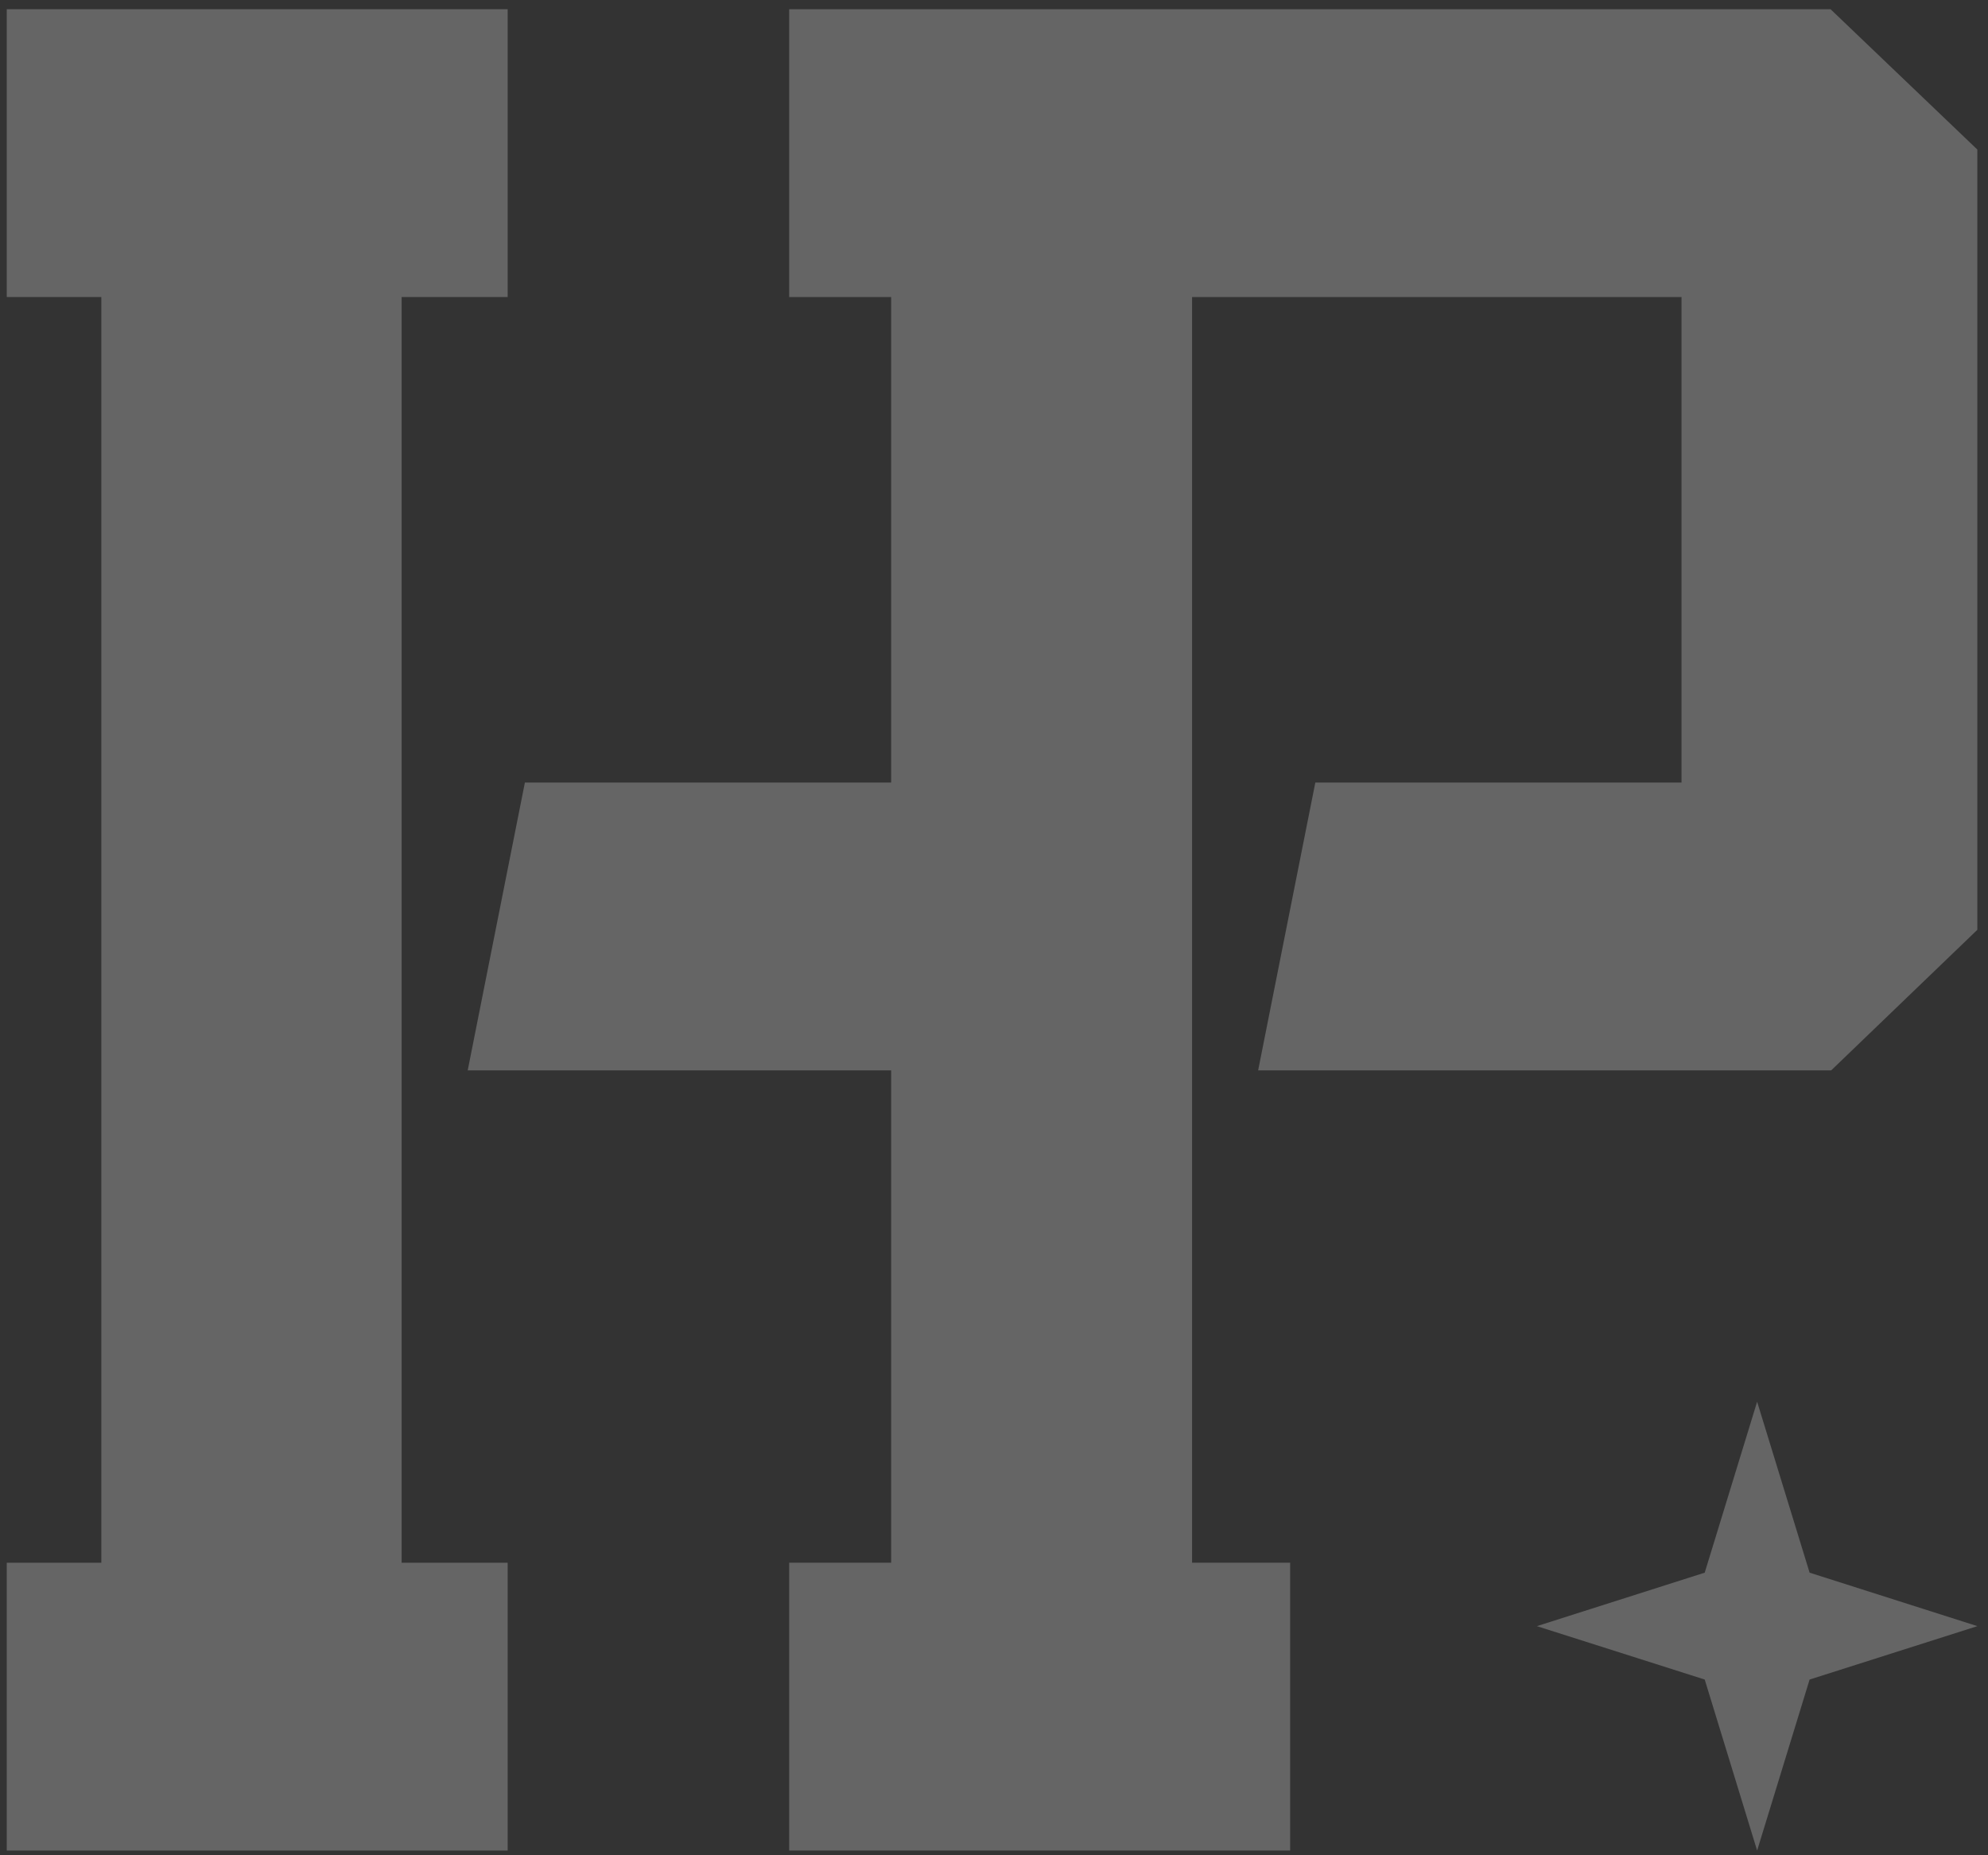 <?xml version="1.0" encoding="UTF-8"?>
<svg width="30px" height="28px" viewBox="0 0 30 28" version="1.1" xmlns="http://www.w3.org/2000/svg" xmlns:xlink="http://www.w3.org/1999/xlink">
    <rect x="0" y="0" width="30" height="28" fill="#333333" stroke="none"/>
    <!-- Generator: sketchtool 52.2 (67145) - http://www.bohemiancoding.com/sketch -->
    <title>B7A7098B-7505-4499-96EC-9C49F640CAA1</title>
    <desc>Created with sketchtool.</desc>
    <g id="Screens" stroke="none" stroke-width="1" fill="none" fill-rule="evenodd" opacity="0.243">
        <g id="Homepage" transform="translate(-335, -140)" fill="#FFFFFF">
            <g id="Feed" transform="translate(325, 134)">
                <g id="LogoHP" transform="translate(10, 6)">
                    <g id="Iso">
                        <polygon id="Fill-1" points="0.102 0.139 0.102 4.483 1.529 4.483 1.529 23.585 0.102 23.585 0.102 27.929 7.661 27.929 7.661 23.585 6.061 23.585 6.061 4.483 7.661 4.483 7.661 0.139"></polygon>
                        <polygon id="Fill-2" points="11.909 0.139 11.909 4.483 13.448 4.483 13.448 11.81 7.921 11.81 7.058 16.154 13.448 16.154 13.448 23.585 11.909 23.585 11.909 27.929 19.469 27.929 19.469 23.585 17.989 23.585 17.989 4.483 25.375 4.483 25.375 11.81 19.849 11.81 18.986 16.154 27.634 16.154 29.839 14.033 29.839 2.257 27.624 0.139"></polygon>
                        <polygon id="Fill-3" points="27.308 23.735 26.516 21.155 25.725 23.735 23.192 24.542 25.725 25.348 26.516 27.929 27.308 25.348 29.84 24.542"></polygon>
                    </g>
                </g>
            </g>
        </g>
    </g>
</svg>